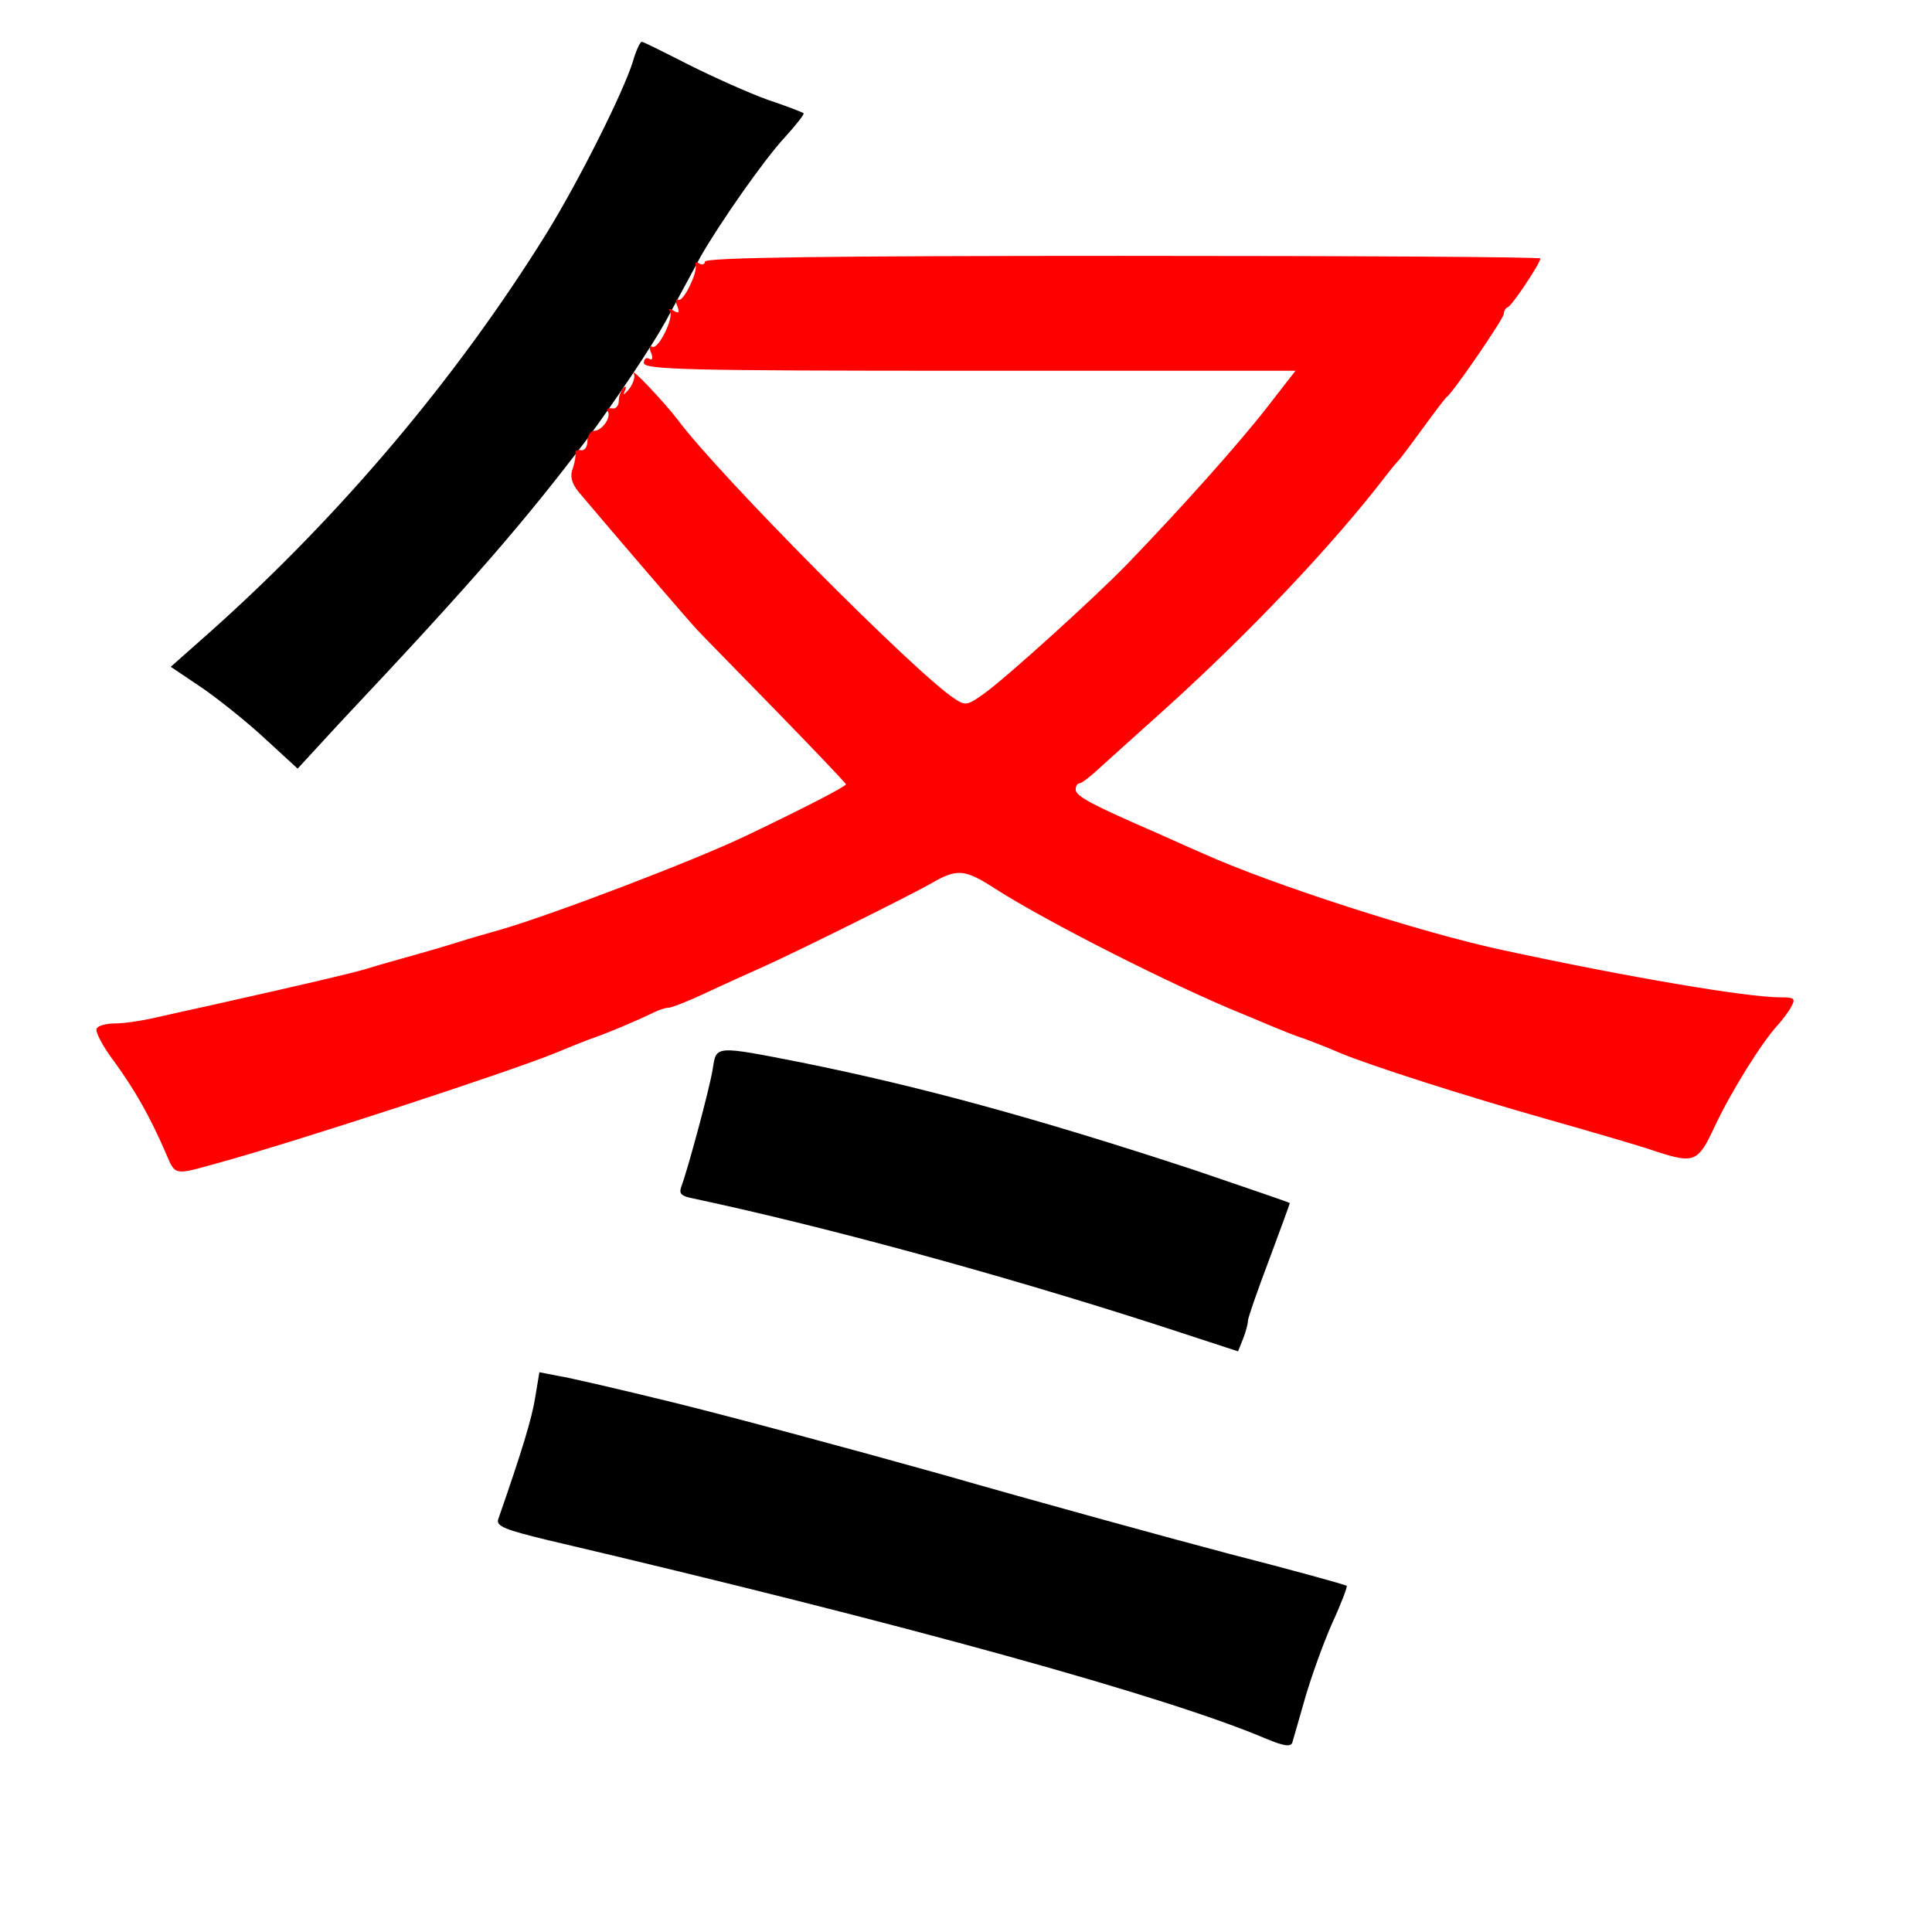 
<svg version="1.0" xmlns="http://www.w3.org/2000/svg"
 width="370pt" height="370pt" viewBox="0 0 370 370"
 preserveAspectRatio="xMidYMid meet">
<rect x="0" y="0" width="370" height="370" fill="#333333" stroke="none"/>
<g transform="translate(0,370) scale(0.1,-0.1)"
fill="#000000" stroke="none"><path fill="#ffffff" stroke="none" d="M0 1850 l0 -1850 1850 0 1850 0 0 1850
0 1850 -1850 0 -1850 0 0 -1850z"/>
<path fill="#000000" stroke="none" d="M1319 3576 c48 -24 115 -54 151 -67 36
-12 67 -24 69 -26 2 -1 -14 -22 -36 -46 -40 -43 -125 -165 -161 -228 -10 -19
-40 -74 -67 -124 -27 -49 -95 -150 -150 -225 -120 -158 -215 -269 -473 -543
l-82 -89 -61 56 c-33 31 -88 75 -121 98 l-61 41 79 70 c248 222 469 484 640
759 63 102 148 272 166 330 6 21 14 38 17 38 3 0 43 -20 90 -44z"/>
<path fill="#000000" stroke="none" d="M1536 1665 c223 -45 445 -105 752 -206
100 -34 182 -62 182 -63 0 -2 -18 -51 -40 -110 -22 -58 -40 -110 -40 -115 0
-6 -4 -21 -9 -34 l-10 -25 -153 50 c-307 99 -646 191 -896 244 -18 4 -22 9
-17 22 12 32 54 187 60 225 7 45 3 45 171 12z"/>
<path fill="#000000" stroke="none" d="M1290 1014 c102 -25 333 -87 515 -138
181 -52 429 -120 550 -152 121 -31 222 -59 224 -61 2 -1 -10 -33 -27 -70 -17
-38 -40 -102 -52 -143 -12 -41 -23 -81 -25 -87 -3 -9 -16 -7 -50 7 -187 80
-688 219 -1378 381 -78 19 -97 26 -93 39 46 132 65 195 71 234 l8 48 36 -7
c20 -3 119 -26 221 -51z"/>
<path fill="#ff0000" stroke="none" d="M2950 3205 c0 -9 -54 -90 -62 -93 -5
-2 -8 -8 -8 -13 0 -9 -96 -149 -109 -159 -4 -3 -24 -30 -46 -60 -22 -30 -42
-57 -45 -60 -3 -3 -16 -18 -28 -34 -101 -131 -258 -297 -422 -445 -47 -42
-101 -91 -120 -108 -19 -18 -38 -33 -42 -33 -5 0 -8 -6 -8 -12 0 -13 33 -30
155 -83 33 -15 74 -33 90 -40 131 -59 419 -152 575 -185 236 -51 466 -90 529
-90 27 0 30 -2 22 -17 -5 -10 -18 -27 -28 -38 -30 -33 -88 -126 -119 -192 -32
-69 -39 -72 -113 -48 -25 9 -118 36 -206 61 -159 45 -343 104 -400 128 -16 7
-46 19 -65 26 -19 6 -48 18 -65 25 -16 7 -41 17 -55 23 -131 53 -376 177 -474
240 -59 38 -73 39 -123 10 -48 -27 -252 -128 -318 -158 -27 -12 -78 -35 -112
-51 -34 -16 -67 -29 -73 -29 -6 0 -18 -4 -28 -9 -33 -16 -87 -39 -122 -51 -19
-7 -48 -19 -65 -26 -79 -33 -496 -170 -650 -212 -83 -23 -79 -24 -98 21 -31
71 -59 120 -99 175 -22 29 -36 57 -33 62 3 6 19 10 35 10 17 0 51 5 77 11 27
6 75 17 108 24 196 44 255 58 295 69 25 8 65 19 90 26 25 7 63 18 85 25 22 7
60 18 85 25 102 30 370 132 470 180 113 54 190 94 190 98 0 2 -60 65 -132 139
-73 75 -142 145 -153 157 -17 18 -163 188 -227 264 -13 16 -17 30 -11 45 4 12
6 25 5 30 -1 4 4 6 10 5 7 -2 13 6 13 17 0 11 6 20 13 20 15 0 33 26 26 37 -3
5 0 7 8 6 7 -2 13 5 13 14 0 9 4 20 9 25 5 5 6 2 2 -7 -4 -8 -1 -6 8 4 8 10
13 24 10 30 -9 17 58 -54 84 -88 78 -105 455 -485 530 -534 21 -14 25 -13 57
10 42 30 213 185 274 248 105 109 213 230 266 298 l56 72 -624 0 c-539 0 -624
2 -624 15 0 8 5 11 10 8 6 -4 8 1 4 11 -4 9 -3 15 2 12 11 -7 42 55 34 68 -4
5 -1 6 7 1 10 -6 12 -4 7 9 -4 9 -3 15 2 12 9 -6 38 53 33 67 -1 5 2 6 8 2 5
-3 10 -1 10 4 0 8 244 11 800 11 440 0 800 -2 800 -5z"/>
</g>
</svg>